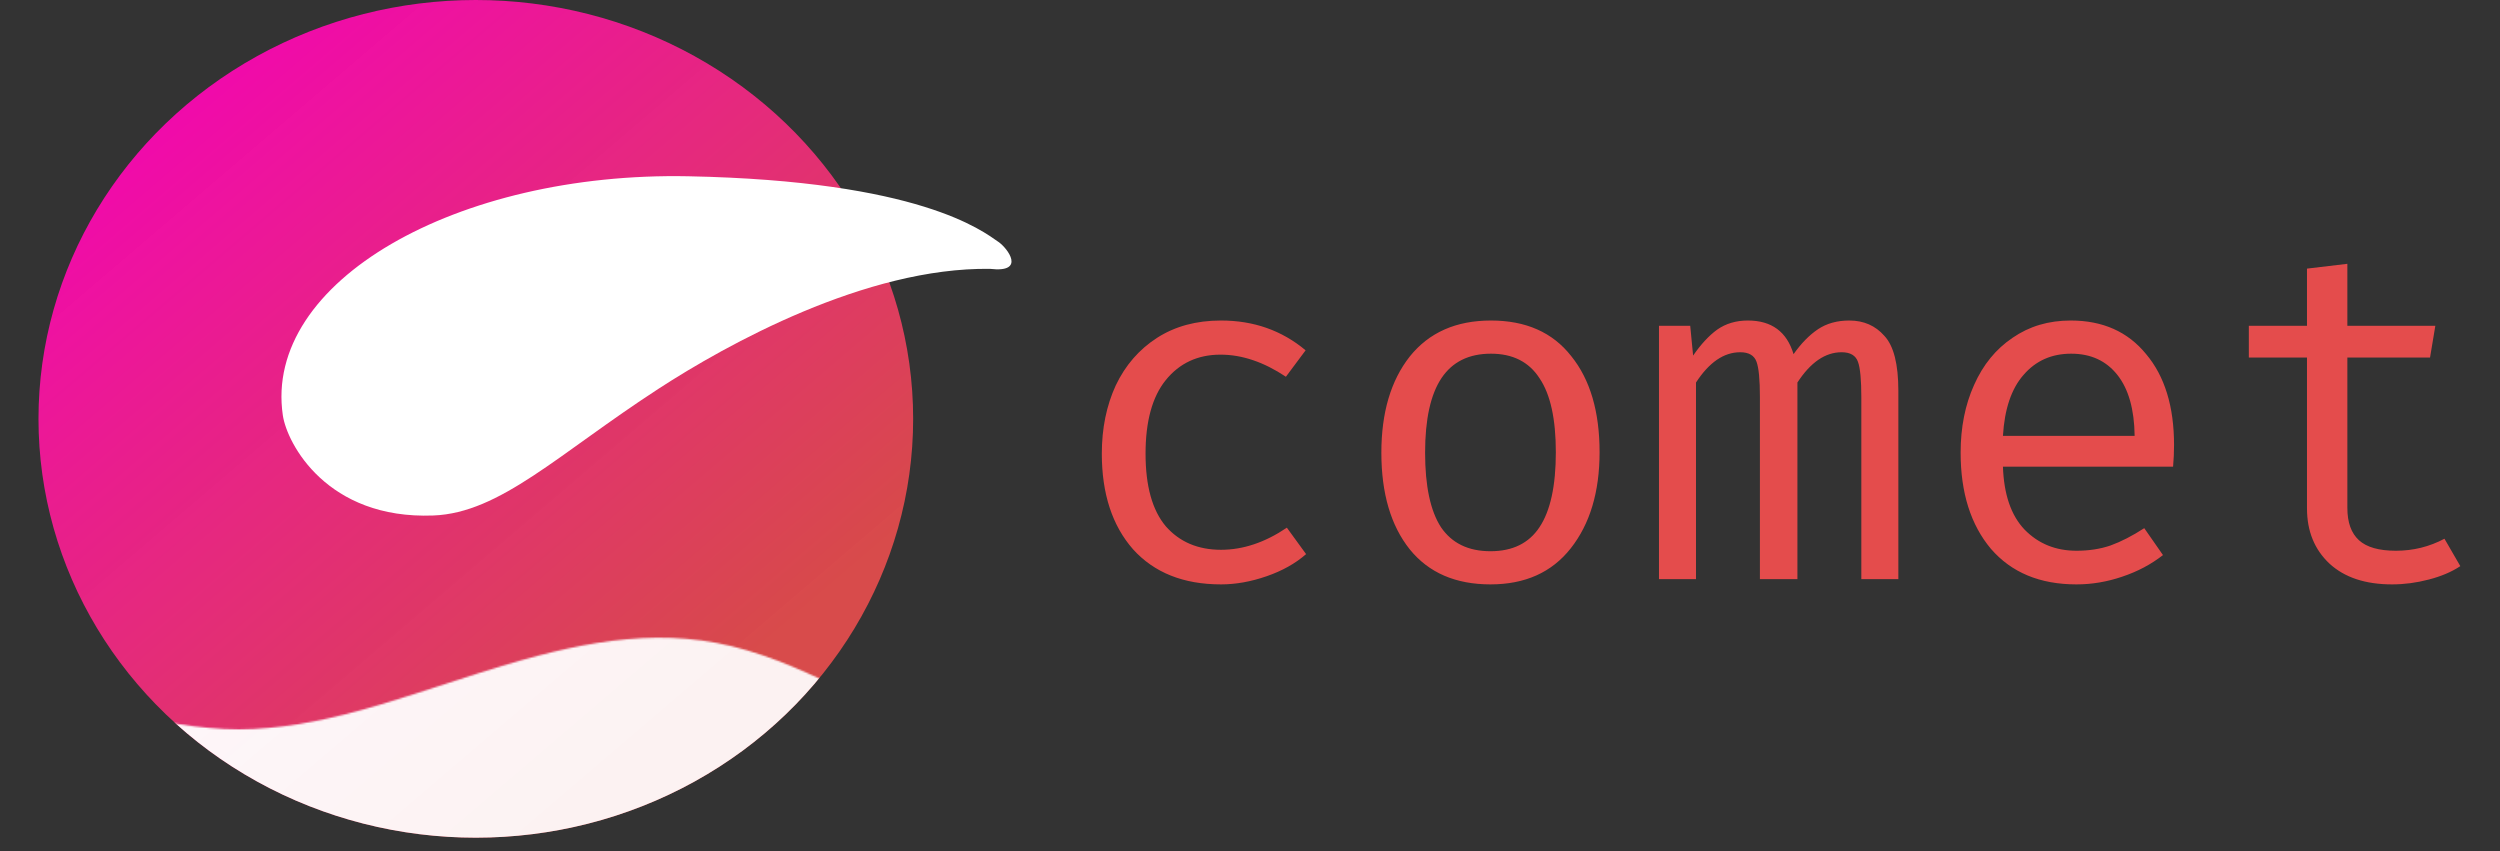 <svg width="1498" height="510" viewBox="0 0 1498 510" fill="none" xmlns="http://www.w3.org/2000/svg">
<rect x="0" y="0" width="1498" height="510" fill="#333333" stroke="none"/>
<ellipse cx="285.11" cy="250.971" rx="262.05" ry="250.971" fill="url(#paint0_linear)"/>
<mask id="mask0" mask-type="alpha" maskUnits="userSpaceOnUse" x="0" y="382" width="859" height="129">
<path fill-rule="evenodd" clip-rule="evenodd" d="M0 400.475L23.622 409.602C47.961 418.729 95.206 436.984 143.167 436.984C191.127 436.984 238.372 418.729 286.333 403.518C334.294 388.306 381.539 376.136 429.5 385.264C477.461 394.391 524.706 424.814 572.667 449.153C620.628 473.492 667.872 491.746 715.833 488.704C763.794 485.661 811.039 461.322 835.377 449.153L859 436.984V510H835.377C811.039 510 763.794 510 715.833 510C667.872 510 620.628 510 572.667 510C524.706 510 477.461 510 429.5 510C381.539 510 334.294 510 286.333 510C238.372 510 191.127 510 143.167 510C95.206 510 47.961 510 23.622 510H0V400.475Z" fill="white"/>
</mask>
<g mask="url(#mask0)">
<ellipse cx="285.11" cy="250.971" rx="262.05" ry="250.971" fill="url(#paint1_linear)"/>
</g>
<path d="M598.259 144.943C588.668 138.337 551.02 108.373 412.406 105.62C273.801 102.871 157.665 168.709 169.475 248.878C171.96 265.735 195.881 311.329 259.659 308.885C299.756 307.355 334.383 272.068 394.461 233.03C435.496 206.361 518.898 160.073 593.218 161.101C614.98 163.644 603.787 148.757 598.259 144.943Z" fill="white"/>
<path d="M731.632 329.432C744.88 329.432 758.032 325.016 771.088 316.184L782.608 332.024C776.272 337.592 768.4 342.008 758.992 345.272C749.584 348.536 740.464 350.168 731.632 350.168C709.168 350.168 691.6 343.16 678.928 329.144C666.448 314.936 660.208 295.832 660.208 271.832C660.208 256.664 662.992 243.032 668.56 230.936C674.32 218.84 682.576 209.336 693.328 202.424C704.08 195.512 716.848 192.056 731.632 192.056C751.216 192.056 768.112 198.008 782.32 209.912L770.512 225.752C757.264 216.92 744.208 212.504 731.344 212.504C717.712 212.504 706.768 217.592 698.512 227.768C690.448 237.752 686.416 252.44 686.416 271.832C686.416 291.224 690.448 305.72 698.512 315.32C706.768 324.728 717.808 329.432 731.632 329.432ZM893.376 192.056C914.304 192.056 930.336 199.16 941.472 213.368C952.8 227.384 958.464 246.584 958.464 270.968C958.464 294.776 952.704 313.976 941.184 328.568C929.856 342.968 913.824 350.168 893.088 350.168C872.16 350.168 856.032 343.16 844.703 329.144C833.376 314.936 827.712 295.64 827.712 271.256C827.712 247.256 833.376 228.056 844.703 213.656C856.224 199.256 872.448 192.056 893.376 192.056ZM893.376 211.928C880.128 211.928 870.24 216.824 863.712 226.616C857.184 236.408 853.92 251.288 853.92 271.256C853.92 291.224 857.088 306.104 863.424 315.896C869.952 325.496 879.84 330.296 893.088 330.296C906.336 330.296 916.128 325.496 922.464 315.896C928.992 306.104 932.256 291.128 932.256 270.968C932.256 251 928.992 236.216 922.464 226.616C916.128 216.824 906.432 211.928 893.376 211.928ZM1108.11 192.056C1116.75 192.056 1123.76 195.128 1129.14 201.272C1134.7 207.224 1137.49 218.168 1137.49 234.104V347H1115.31V238.136C1115.31 227.576 1114.64 220.472 1113.3 216.824C1111.95 212.984 1108.69 211.064 1103.5 211.064C1093.71 211.064 1084.88 217.112 1077.01 229.208V347H1054.54V238.136C1054.54 227.576 1053.87 220.472 1052.53 216.824C1051.18 212.984 1047.92 211.064 1042.74 211.064C1032.94 211.064 1024.11 217.112 1016.24 229.208V347H994.063V195.224H1012.78L1014.51 213.08C1019.12 206.36 1023.92 201.176 1028.91 197.528C1034.1 193.88 1040.24 192.056 1047.34 192.056C1061.55 192.056 1070.67 198.776 1074.7 212.216C1079.31 205.688 1084.21 200.696 1089.39 197.24C1094.58 193.784 1100.82 192.056 1108.11 192.056ZM1200.16 279.608C1200.73 296.312 1205.05 308.888 1213.12 317.336C1221.37 325.784 1231.74 330.008 1244.22 330.008C1251.71 330.008 1258.53 328.952 1264.67 326.84C1271.01 324.536 1277.73 321.08 1284.83 316.472L1296.06 332.6C1288.96 338.168 1280.8 342.488 1271.58 345.56C1262.56 348.632 1253.44 350.168 1244.22 350.168C1222.33 350.168 1205.25 343.064 1192.96 328.856C1180.86 314.456 1174.81 295.256 1174.81 271.256C1174.81 256.088 1177.5 242.552 1182.88 230.648C1188.25 218.552 1195.93 209.144 1205.92 202.424C1215.9 195.512 1227.52 192.056 1240.77 192.056C1259.97 192.056 1275.04 198.776 1285.98 212.216C1297.12 225.464 1302.69 243.608 1302.69 266.648C1302.69 271.064 1302.49 275.384 1302.11 279.608H1200.16ZM1241.05 211.928C1229.34 211.928 1219.84 216.152 1212.54 224.6C1205.25 232.856 1201.12 245.048 1200.16 261.176H1279.07C1278.88 245.24 1275.42 233.048 1268.7 224.6C1261.98 216.152 1252.77 211.928 1241.05 211.928ZM1474.22 339.224C1469.04 342.68 1462.7 345.368 1455.21 347.288C1447.92 349.208 1440.62 350.168 1433.33 350.168C1417.39 350.168 1404.91 346.04 1395.89 337.784C1386.86 329.336 1382.35 318.296 1382.35 304.664V214.232H1347.5V195.224H1382.35V160.952L1406.54 158.072V195.224H1459.25L1456.08 214.232H1406.54V304.376C1406.54 313.016 1408.85 319.448 1413.45 323.672C1418.06 327.896 1425.45 330.008 1435.63 330.008C1446 330.008 1455.69 327.608 1464.72 322.808L1474.22 339.224Z" fill="#E44C4C"/>
<defs>
<linearGradient id="paint0_linear" x1="82.808" y1="56.97" x2="403.435" y2="432.134" gradientUnits="userSpaceOnUse">
<stop stop-color="#F207B0"/>
<stop offset="1" stop-color="#E44C4C" stop-opacity="0.93"/>
</linearGradient>
<linearGradient id="paint1_linear" x1="82.808" y1="56.97" x2="403.435" y2="432.134" gradientUnits="userSpaceOnUse">
<stop stop-color="white"/>
<stop offset="1" stop-color="white" stop-opacity="0.93"/>
</linearGradient>
</defs>
</svg>
